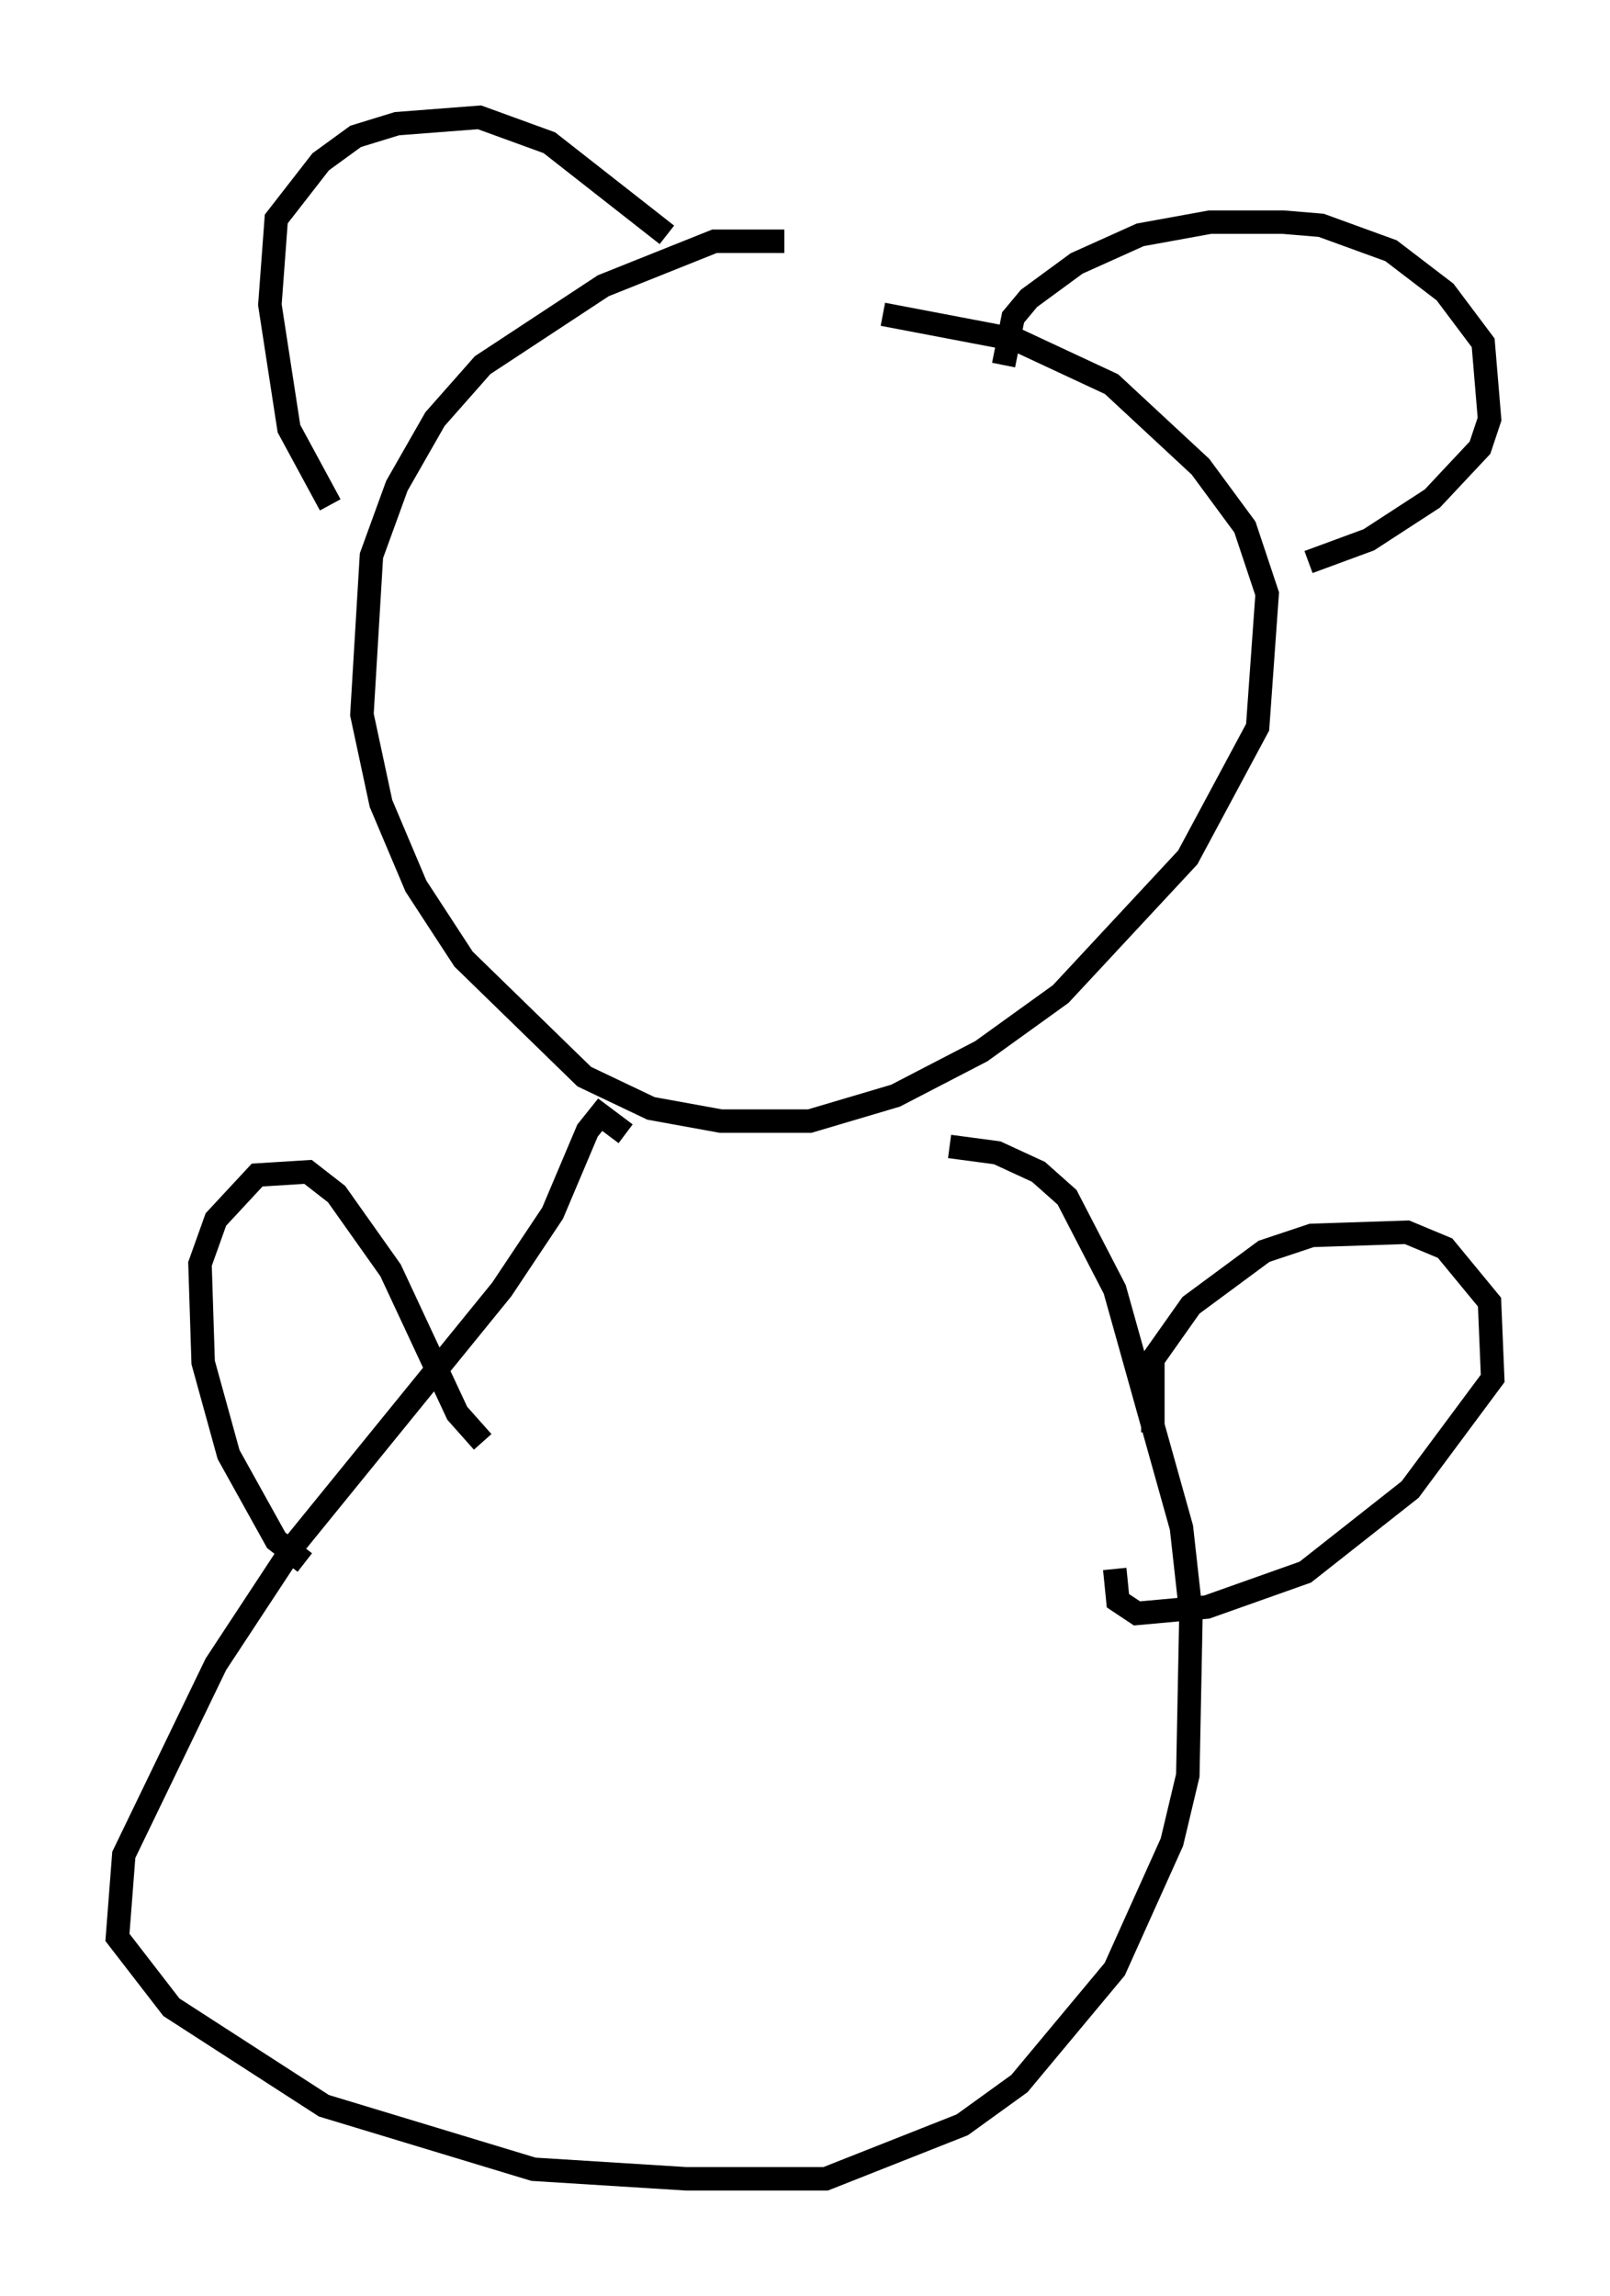 <?xml version="1.0" encoding="utf-8" ?>
<svg baseProfile="full" height="97.82" version="1.1" width="68.592" xmlns="http://www.w3.org/2000/svg" xmlns:ev="http://www.w3.org/2001/xml-events" xmlns:xlink="http://www.w3.org/1999/xlink"><defs /><rect fill="white" height="97.82" width="68.592" x="0" y="0" /><path d="M35.311, 10.819 m-1.894, -0.541 l-2.977, 0.0 -4.736, 1.894 l-5.142, 3.383 -2.03, 2.3 l-1.624, 2.842 -1.083, 2.977 l-0.406, 6.766 0.812, 3.789 l1.488, 3.518 2.03, 3.112 l5.142, 5.007 2.842, 1.353 l2.977, 0.541 3.789, 0.0 l3.654, -1.083 3.654, -1.894 l3.383, -2.436 5.413, -5.819 l2.977, -5.548 0.406, -5.683 l-0.947, -2.842 -1.894, -2.571 l-3.789, -3.518 -4.059, -1.894 l-5.683, -1.083 m-23.545, 8.119 l-1.759, -3.248 -0.812, -5.277 l0.271, -3.654 1.894, -2.436 l1.488, -1.083 1.759, -0.541 l3.518, -0.271 2.977, 1.083 l5.007, 3.924 m14.344, 5.548 l0.406, -2.03 0.677, -0.812 l2.03, -1.488 2.706, -1.218 l2.977, -0.541 3.112, 0.0 l1.624, 0.135 2.977, 1.083 l2.3, 1.759 1.624, 2.165 l0.271, 3.248 -0.406, 1.218 l-2.03, 2.165 -2.706, 1.759 l-2.571, 0.947 m-29.093, 24.357 l-1.083, -0.812 -0.541, 0.677 l-1.488, 3.518 -2.165, 3.248 l-8.796, 10.825 -3.383, 5.142 l-3.924, 8.119 -0.271, 3.518 l2.3, 2.977 6.495, 4.195 l8.931, 2.706 6.495, 0.406 l5.954, 0.0 5.819, -2.3 l2.436, -1.759 4.059, -4.871 l2.436, -5.413 0.677, -2.842 l0.135, -6.901 -0.406, -3.654 l-2.842, -10.149 -2.03, -3.924 l-1.218, -1.083 -1.759, -0.812 l-2.03, -0.271 m-27.469, 17.726 l-1.218, -0.947 -2.03, -3.654 l-1.083, -3.924 -0.135, -4.195 l0.677, -1.894 1.759, -1.894 l2.165, -0.135 1.218, 0.947 l2.3, 3.248 2.842, 6.089 l1.083, 1.218 m28.552, -0.406 l0.0, -3.112 1.624, -2.3 l3.112, -2.3 2.03, -0.677 l4.059, -0.135 1.624, 0.677 l1.894, 2.3 0.135, 3.248 l-3.518, 4.736 -4.465, 3.518 l-4.195, 1.488 -2.977, 0.271 l-0.812, -0.541 -0.135, -1.353 " fill="none" stroke="black" stroke-width="1" /></svg>